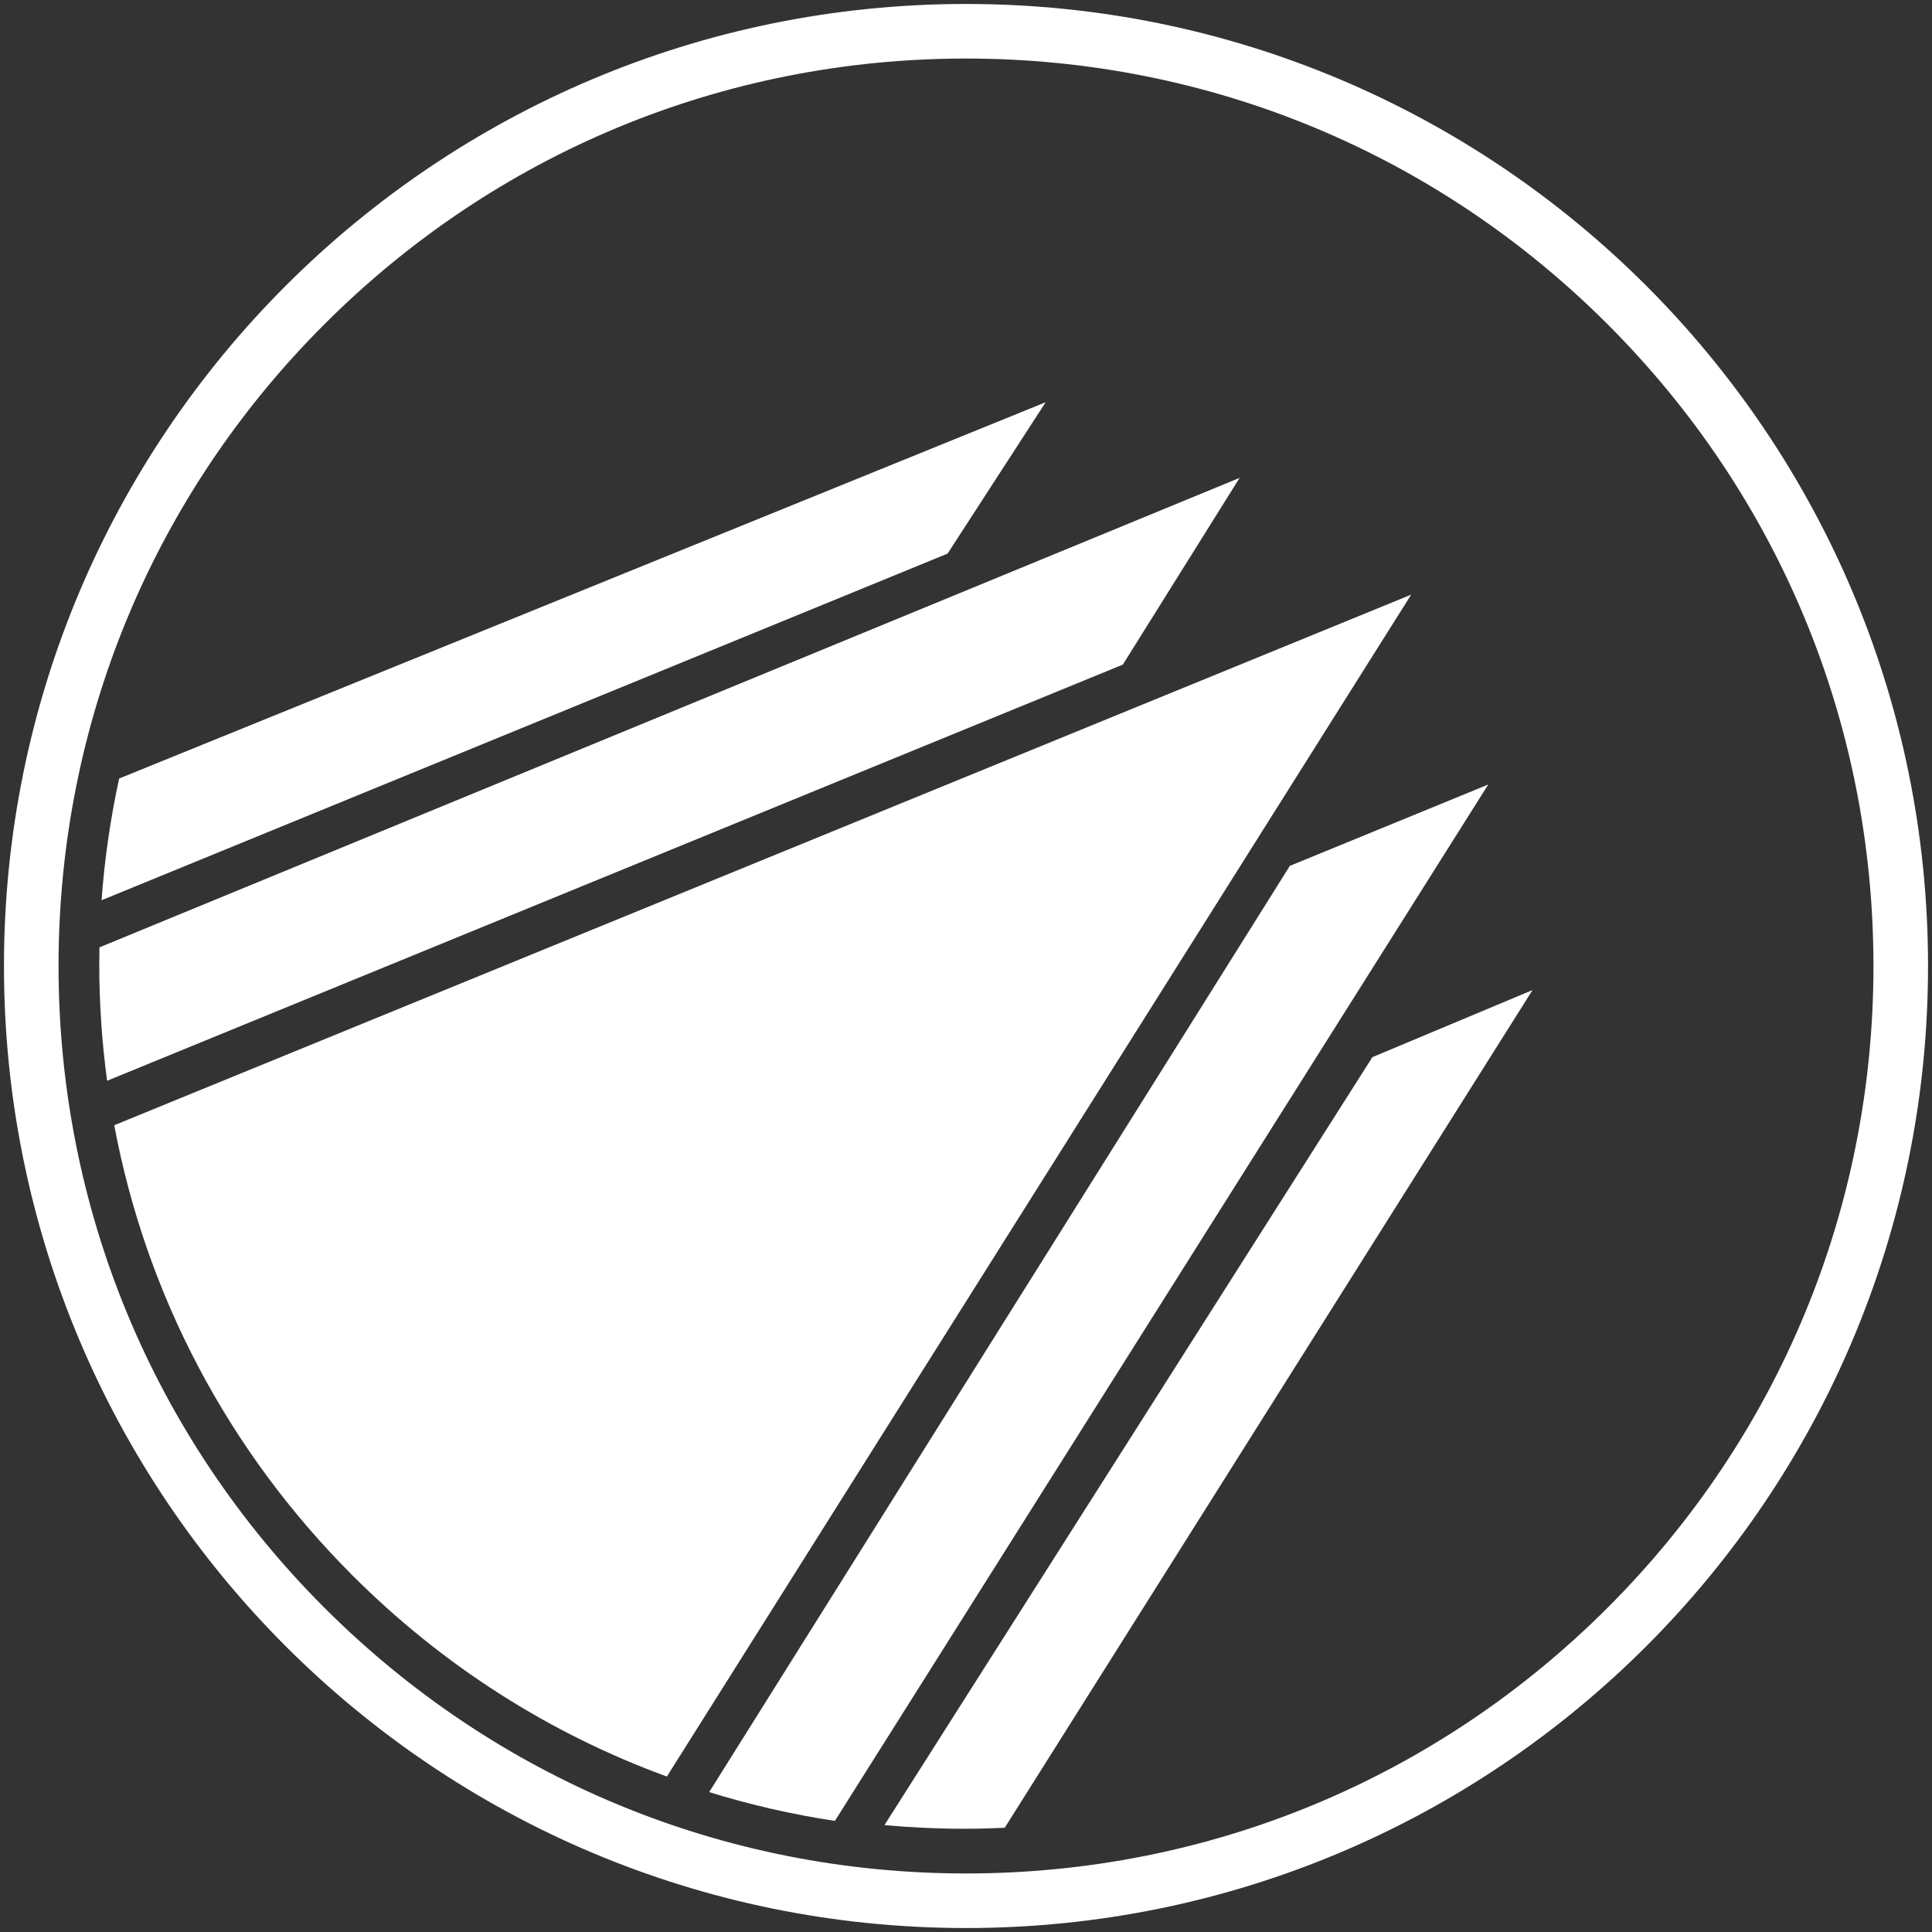 <?xml version="1.0" encoding="UTF-8" standalone="no"?>
<svg width="354px" height="354px" viewBox="0 0 354 354" version="1.1" xmlns="http://www.w3.org/2000/svg" xmlns:xlink="http://www.w3.org/1999/xlink" xmlns:sketch="http://www.bohemiancoding.com/sketch/ns">
    <rect x="0" y="0" width="354" height="354" fill="#333333" stroke="none"/>
    <!-- Generator: Sketch 3.3.3 (12072) - http://www.bohemiancoding.com/sketch -->
    <title>Five Planes Logo (Green)</title>
    <desc>Created with Sketch.</desc>
    <defs></defs>
    <g id="Page-1" stroke="none" stroke-width="1" fill="none" fill-rule="evenodd" sketch:type="MSPage">
        <g id="Five-Planes-Logo-(Green)" sketch:type="MSLayerGroup" transform="translate(-21, -21)">
            <g id="Page-1">
                <g id="Five-Planes-Logo---Final">
                    <g id="Layer_1"></g>
                    <g id="Layer_2" transform="translate(21, 21)" fill="#FFFFFF" sketch:type="MSShapeGroup">
                        <g id="Group">
                            <path d="M177,10.726 C221.413,10.726 263.168,28.022 294.573,59.427 C325.979,90.832 343.274,132.587 343.274,177 C343.274,221.413 325.979,263.169 294.573,294.573 C263.169,325.978 221.413,343.274 177,343.274 C132.587,343.274 90.832,325.978 59.427,294.574 C28.022,263.169 10.727,221.413 10.727,177 C10.727,132.587 28.022,90.831 59.427,59.427 C90.832,28.021 132.586,10.726 177,10.726 L177,10.726 L177,10.726 Z M177,0.726 C79.646,0.726 0.727,79.647 0.727,177 C0.727,274.353 79.646,353.274 177,353.274 C274.354,353.274 353.274,274.353 353.274,177 C353.274,79.647 274.354,0.726 177,0.726 L177,0.726 L177,0.726 Z" id="Shape"></path>
                            <path d="M162.056,334.416 C166.875,334.853 171.738,335.083 176.635,335.083 C179.129,335.083 181.615,335.021 184.09,334.907 L280.805,181.409 L251.463,193.703 L162.056,334.416 L162.056,334.416 Z" id="Shape"></path>
                            <path d="M236.338,158.653 L129.941,328.37 C137.443,330.692 145.136,332.459 152.976,333.644 L272.695,143.745 L236.338,158.653 L236.338,158.653 Z" id="Shape"></path>
                            <path d="M20.931,206.174 C26.759,237.246 41.757,265.835 64.596,288.675 C81.181,305.259 100.796,317.706 122.191,325.515 L258.57,108.958 L20.931,206.174 L20.931,206.174 Z" id="Shape"></path>
                            <path d="M227.137,87.558 L18.225,173.583 C18.206,174.6 18.188,175.616 18.188,176.636 C18.188,183.854 18.679,190.995 19.623,198.03 L205.737,121.776 L227.137,87.558 L227.137,87.558 Z" id="Shape"></path>
                            <path d="M173.623,101.438 L191.598,73.7 L21.83,142.647 C20.242,149.948 19.158,157.395 18.611,164.949 L173.623,101.438 L173.623,101.438 Z" id="Shape"></path>
                        </g>
                    </g>
                </g>
            </g>
        </g>
    </g>
</svg>
